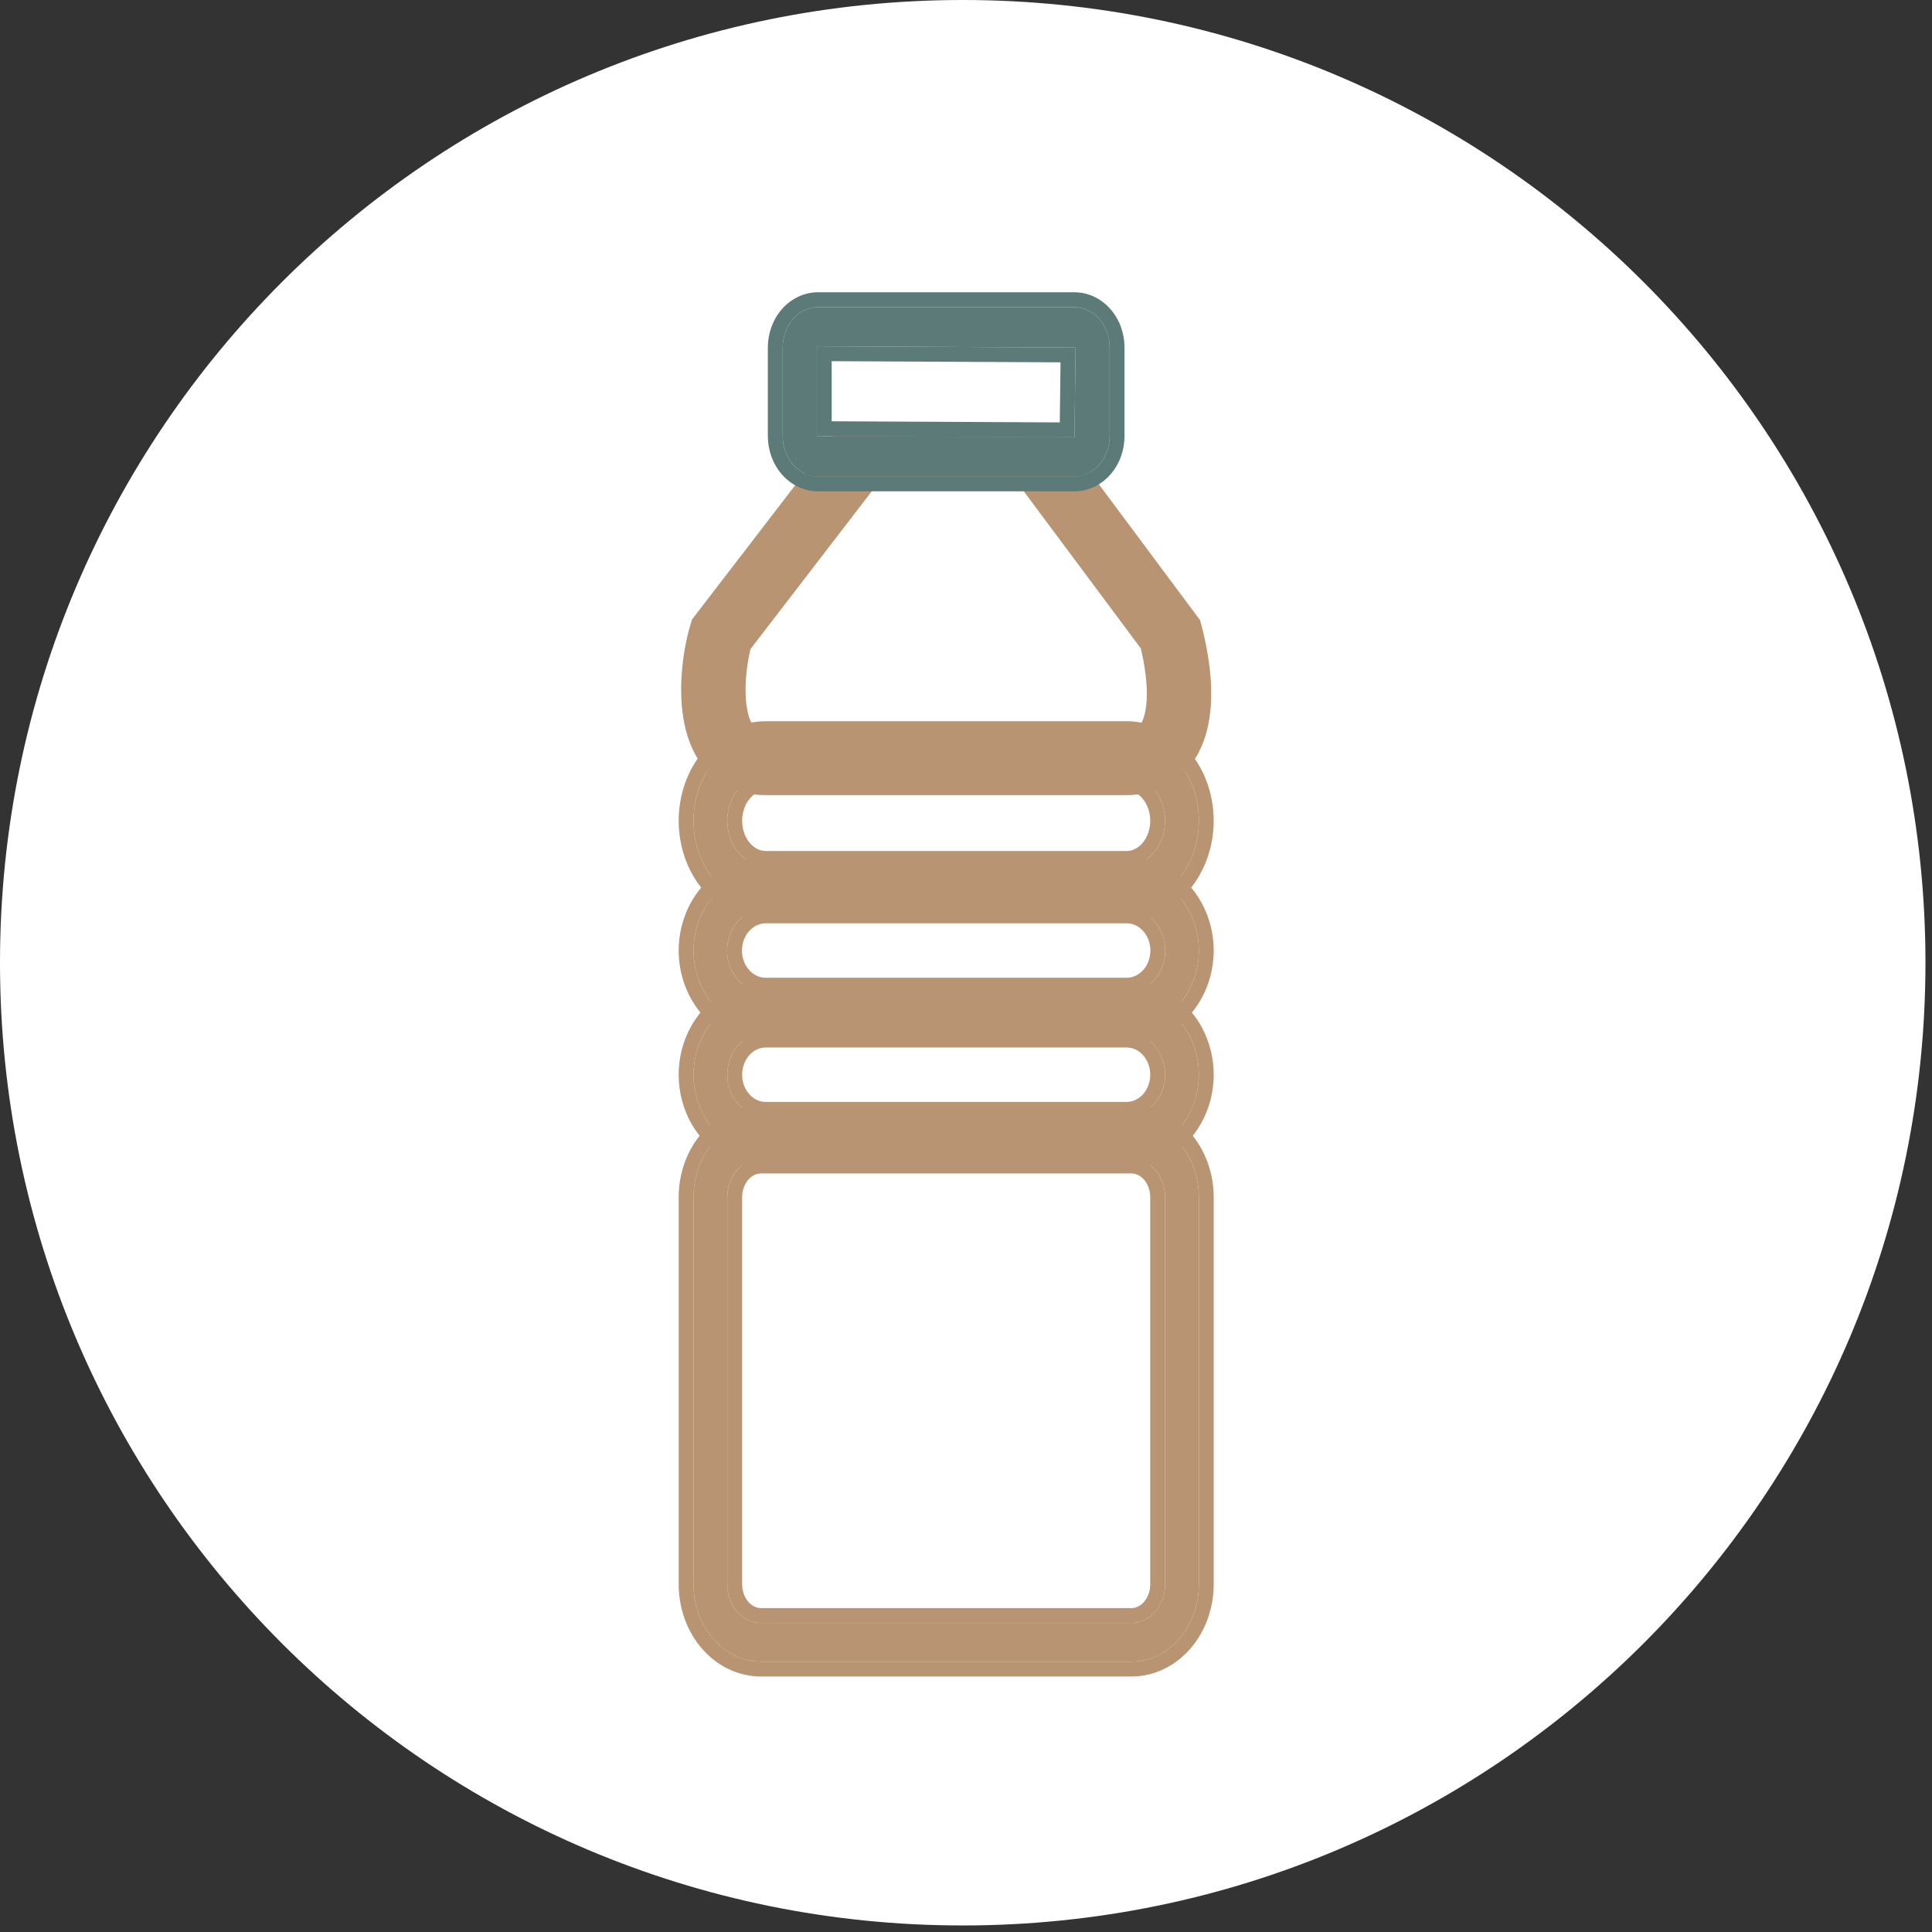 <svg width="195" height="195" viewBox="0 0 195 195" fill="none" xmlns="http://www.w3.org/2000/svg">
<rect x="0" y="0" width="195" height="195" fill="#333333" stroke="none"/>
<path d="M97.17 194.34C150.836 194.34 194.34 150.836 194.34 97.17C194.34 43.505 150.836 0 97.17 0C43.505 0 0 43.505 0 97.17C0 150.836 43.505 194.34 97.17 194.34Z" fill="white"/>
<path d="M114.19 167.714H76.809C75.004 167.714 73.272 166.891 71.995 165.426C70.717 163.961 70 161.974 70 159.902V120.841C70 118.769 70.717 116.782 71.995 115.317C73.272 113.852 75.004 113.029 76.809 113.029H114.19C115.996 113.029 117.728 113.852 119.006 115.317C120.283 116.782 121 118.769 121 120.841V159.902C121 161.974 120.283 163.961 119.006 165.426C117.728 166.891 115.996 167.714 114.19 167.714ZM76.809 116.935C75.906 116.935 75.04 117.346 74.402 118.079C73.763 118.811 73.405 119.805 73.405 120.841V159.902C73.405 160.938 73.763 161.932 74.402 162.664C75.04 163.397 75.906 163.808 76.809 163.808H114.19C115.093 163.808 115.959 163.397 116.598 162.664C117.237 161.932 117.595 160.938 117.595 159.902V120.841C117.595 119.805 117.237 118.811 116.598 118.079C115.959 117.346 115.093 116.935 114.19 116.935H76.809Z" fill="#B89473"/>
<path fill-rule="evenodd" clip-rule="evenodd" d="M114.19 169.214H76.809C74.534 169.214 72.401 168.176 70.864 166.412C69.332 164.655 68.5 162.311 68.5 159.902V120.841C68.5 118.433 69.332 116.088 70.864 114.331C72.401 112.567 74.534 111.529 76.809 111.529H114.19C116.466 111.529 118.599 112.567 120.136 114.331C121.668 116.088 122.5 118.433 122.5 120.841V159.902C122.5 162.311 121.668 164.655 120.136 166.412C118.599 168.176 116.466 169.214 114.19 169.214ZM76.809 118.435C76.376 118.435 75.911 118.631 75.533 119.064C75.149 119.505 74.905 120.141 74.905 120.841V159.902C74.905 160.602 75.149 161.238 75.533 161.679C75.911 162.113 76.376 162.308 76.809 162.308H114.19C114.624 162.308 115.089 162.113 115.467 161.679C115.851 161.238 116.095 160.602 116.095 159.902V120.841C116.095 120.141 115.851 119.505 115.467 119.064C115.089 118.631 114.624 118.435 114.19 118.435H76.809ZM76.809 167.714H114.19C115.996 167.714 117.728 166.891 119.006 165.426C120.283 163.961 121 161.974 121 159.902V120.841C121 118.769 120.283 116.782 119.006 115.317C117.728 113.852 115.996 113.029 114.19 113.029H76.809C75.004 113.029 73.272 113.852 71.995 115.317C70.717 116.782 70 118.769 70 120.841V159.902C70 161.974 70.717 163.961 71.995 165.426C73.272 166.891 75.004 167.714 76.809 167.714ZM74.402 118.079C75.04 117.346 75.906 116.935 76.809 116.935H114.19C115.093 116.935 115.959 117.346 116.598 118.079C117.237 118.811 117.595 119.805 117.595 120.841V159.902C117.595 160.938 117.237 161.932 116.598 162.664C115.959 163.397 115.093 163.808 114.19 163.808H76.809C75.906 163.808 75.04 163.397 74.402 162.664C73.763 161.932 73.405 160.938 73.405 159.902V120.841C73.405 119.805 73.763 118.811 74.402 118.079Z" fill="#B89473"/>
<path d="M113.715 91.382H77.285C75.353 91.382 73.5 90.482 72.134 88.879C70.767 87.277 70 85.104 70 82.838C70 80.571 70.767 78.398 72.134 76.796C73.5 75.193 75.353 74.293 77.285 74.293H113.715C115.647 74.293 117.5 75.193 118.866 76.796C120.232 78.398 121 80.571 121 82.838C121 85.104 120.232 87.277 118.866 88.879C117.5 90.482 115.647 91.382 113.715 91.382V91.382ZM77.285 78.288C76.256 78.288 75.269 78.768 74.541 79.621C73.814 80.475 73.405 81.632 73.405 82.84C73.405 84.047 73.814 85.204 74.541 86.058C75.269 86.911 76.256 87.391 77.285 87.391H113.715C114.744 87.391 115.731 86.911 116.459 86.058C117.187 85.204 117.595 84.047 117.595 82.84C117.595 81.632 117.187 80.475 116.459 79.621C115.731 78.768 114.744 78.288 113.715 78.288H77.285Z" fill="#B89473"/>
<path fill-rule="evenodd" clip-rule="evenodd" d="M113.715 92.882H77.285C74.871 92.882 72.615 91.755 70.992 89.853C69.376 87.957 68.5 85.431 68.5 82.838C68.5 80.244 69.376 77.718 70.992 75.822C72.615 73.92 74.871 72.793 77.285 72.793H113.715C116.129 72.793 118.385 73.92 120.008 75.822C121.624 77.718 122.5 80.244 122.5 82.838C122.5 85.431 121.624 87.957 120.008 89.853C118.385 91.755 116.129 92.882 113.715 92.882ZM77.285 79.788C76.738 79.788 76.154 80.041 75.683 80.594C75.205 81.155 74.905 81.96 74.905 82.84C74.905 83.719 75.205 84.524 75.683 85.085C76.154 85.638 76.738 85.891 77.285 85.891H113.715C114.262 85.891 114.846 85.638 115.317 85.085C115.795 84.524 116.095 83.719 116.095 82.84C116.095 81.96 115.795 81.155 115.317 80.594C114.846 80.041 114.262 79.788 113.715 79.788H77.285ZM77.285 91.382H113.715C115.647 91.382 117.5 90.482 118.866 88.879C120.232 87.277 121 85.104 121 82.838C121 80.571 120.232 78.398 118.866 76.796C117.5 75.193 115.647 74.293 113.715 74.293H77.285C75.353 74.293 73.5 75.193 72.134 76.796C70.767 78.398 70 80.571 70 82.838C70 85.104 70.767 87.277 72.134 88.879C73.5 90.482 75.353 91.382 77.285 91.382ZM74.541 79.621C75.269 78.768 76.256 78.288 77.285 78.288H113.715C114.744 78.288 115.731 78.768 116.459 79.621C117.187 80.475 117.595 81.632 117.595 82.84C117.595 84.047 117.187 85.204 116.459 86.058C115.731 86.911 114.744 87.391 113.715 87.391H77.285C76.256 87.391 75.269 86.911 74.541 86.058C73.814 85.204 73.405 84.047 73.405 82.84C73.405 81.632 73.814 80.475 74.541 79.621Z" fill="#B89473"/>
<path d="M113.794 103.914H77.206C75.285 103.882 73.452 103.028 72.104 101.536C70.756 100.044 70 98.034 70 95.939C70 93.845 70.756 91.835 72.104 90.343C73.452 88.851 75.285 87.996 77.206 87.964H113.794C115.715 87.996 117.548 88.851 118.896 90.343C120.244 91.835 121 93.845 121 95.939C121 98.034 120.244 100.044 118.896 101.536C117.548 103.028 115.715 103.882 113.794 103.914ZM77.206 91.691C76.186 91.715 75.216 92.172 74.502 92.967C73.789 93.761 73.389 94.828 73.389 95.939C73.389 97.051 73.789 98.118 74.502 98.912C75.216 99.706 76.186 100.164 77.206 100.187H113.794C114.814 100.164 115.784 99.706 116.498 98.912C117.211 98.118 117.611 97.051 117.611 95.939C117.611 94.828 117.211 93.761 116.498 92.967C115.784 92.172 114.814 91.715 113.794 91.691H77.206Z" fill="#B89473"/>
<path fill-rule="evenodd" clip-rule="evenodd" d="M113.807 105.414H77.193L77.181 105.414C74.823 105.375 72.603 104.326 70.991 102.542C69.382 100.761 68.5 98.388 68.5 95.939C68.5 93.49 69.382 91.117 70.991 89.337C72.603 87.553 74.823 86.504 77.181 86.465L77.193 86.464H113.807L113.819 86.465C116.177 86.504 118.397 87.553 120.009 89.337C121.617 91.117 122.5 93.49 122.5 95.939C122.5 98.388 121.617 100.761 120.009 102.542C118.397 104.326 116.177 105.375 113.819 105.414L113.807 105.414ZM77.225 93.191C76.646 93.209 76.066 93.471 75.618 93.969C75.163 94.476 74.889 95.181 74.889 95.939C74.889 96.697 75.163 97.403 75.618 97.91C76.066 98.408 76.646 98.67 77.225 98.687H113.775C114.354 98.67 114.934 98.408 115.382 97.91C115.837 97.403 116.111 96.697 116.111 95.939C116.111 95.181 115.837 94.476 115.382 93.969C114.934 93.471 114.354 93.209 113.775 93.191H77.225ZM77.206 91.691C76.186 91.715 75.216 92.172 74.502 92.967C73.789 93.761 73.389 94.828 73.389 95.939C73.389 97.051 73.789 98.118 74.502 98.912C75.216 99.706 76.186 100.164 77.206 100.187H113.794C114.814 100.164 115.784 99.706 116.498 98.912C117.211 98.118 117.611 97.051 117.611 95.939C117.611 94.828 117.211 93.761 116.498 92.967C115.784 92.172 114.814 91.715 113.794 91.691H77.206ZM77.206 103.914H113.794C115.715 103.882 117.548 103.028 118.896 101.536C120.244 100.044 121 98.034 121 95.939C121 93.845 120.244 91.835 118.896 90.343C117.548 88.851 115.715 87.996 113.794 87.964H77.206C75.285 87.996 73.452 88.851 72.104 90.343C70.756 91.835 70 93.845 70 95.939C70 98.034 70.756 100.044 72.104 101.536C73.452 103.028 75.285 103.882 77.206 103.914Z" fill="#B89473"/>
<path d="M113.715 116.447H77.285C75.353 116.447 73.5 115.606 72.134 114.111C70.767 112.615 70 110.587 70 108.472C70 106.356 70.767 104.328 72.134 102.832C73.5 101.337 75.353 100.497 77.285 100.497H113.715C115.647 100.497 117.5 101.337 118.866 102.832C120.232 104.328 121 106.356 121 108.472C121 110.587 120.232 112.615 118.866 114.111C117.5 115.606 115.647 116.447 113.715 116.447V116.447ZM77.285 104.224C76.256 104.224 75.269 104.671 74.541 105.468C73.814 106.264 73.405 107.345 73.405 108.472C73.405 109.598 73.814 110.679 74.541 111.475C75.269 112.272 76.256 112.719 77.285 112.719H113.715C114.744 112.719 115.731 112.272 116.459 111.475C117.187 110.679 117.595 109.598 117.595 108.472C117.595 107.345 117.187 106.264 116.459 105.468C115.731 104.671 114.744 104.224 113.715 104.224H77.285Z" fill="#B89473"/>
<path fill-rule="evenodd" clip-rule="evenodd" d="M113.715 117.947H77.285C74.909 117.947 72.661 116.912 71.026 115.122C69.396 113.337 68.5 110.943 68.5 108.472C68.5 106 69.396 103.606 71.026 101.821C72.661 100.031 74.909 98.997 77.285 98.997H113.715C116.091 98.997 118.339 100.031 119.974 101.821C121.604 103.606 122.5 106 122.5 108.472C122.5 110.943 121.604 113.337 119.974 115.122C118.339 116.912 116.091 117.947 113.715 117.947ZM77.285 105.724C76.7 105.724 76.108 105.977 75.649 106.48C75.186 106.987 74.905 107.701 74.905 108.472C74.905 109.242 75.186 109.957 75.649 110.464C76.108 110.966 76.7 111.219 77.285 111.219H113.715C114.3 111.219 114.892 110.966 115.351 110.464C115.815 109.957 116.095 109.242 116.095 108.472C116.095 107.701 115.815 106.987 115.351 106.48C114.892 105.977 114.3 105.724 113.715 105.724H77.285ZM77.285 116.447H113.715C115.647 116.447 117.5 115.606 118.866 114.111C120.232 112.615 121 110.587 121 108.472C121 106.356 120.232 104.328 118.866 102.832C117.5 101.337 115.647 100.497 113.715 100.497H77.285C75.353 100.497 73.5 101.337 72.134 102.832C70.767 104.328 70 106.356 70 108.472C70 110.587 70.767 112.615 72.134 114.111C73.5 115.606 75.353 116.447 77.285 116.447ZM74.541 105.468C75.269 104.671 76.256 104.224 77.285 104.224H113.715C114.744 104.224 115.731 104.671 116.459 105.468C117.187 106.264 117.595 107.345 117.595 108.472C117.595 109.598 117.187 110.679 116.459 111.475C115.731 112.272 114.744 112.719 113.715 112.719H77.285C76.256 112.719 75.269 112.272 74.541 111.475C73.814 110.679 73.405 109.598 73.405 108.472C73.405 107.345 73.814 106.264 74.541 105.468Z" fill="#B89473"/>
<path fill-rule="evenodd" clip-rule="evenodd" d="M85.046 42.75H106.344L121.131 62.601L121.291 63.218C122.309 67.157 122.638 71.086 121.677 74.238C121.181 75.867 120.296 77.421 118.853 78.563C117.386 79.723 115.605 80.25 113.707 80.25H77.225C74.746 80.25 72.685 79.318 71.225 77.654C69.866 76.106 69.246 74.177 68.968 72.469C68.416 69.079 69.01 65.322 69.674 63.101L69.845 62.526L85.046 42.75ZM88.248 49.25L75.754 65.505C75.351 67.128 75.072 69.51 75.383 71.424C75.555 72.481 75.858 73.079 76.11 73.367C76.26 73.537 76.498 73.75 77.225 73.75H113.707C114.377 73.75 114.674 73.581 114.819 73.465C114.988 73.332 115.25 73.031 115.46 72.343C115.885 70.947 115.892 68.602 115.147 65.448L103.081 49.25H88.248Z" fill="#B89473"/>
<path d="M108.446 48.089H82.554C81.612 48.088 80.709 47.658 80.043 46.894C79.376 46.13 79.001 45.094 79 44.013V35.076C79.001 33.995 79.376 32.96 80.043 32.196C80.709 31.431 81.612 31.002 82.554 31H108.446C109.388 31.002 110.291 31.431 110.958 32.196C111.624 32.96 111.999 33.995 112 35.076V44.013C111.999 45.094 111.624 46.13 110.958 46.894C110.291 47.658 109.388 48.088 108.446 48.089ZM82.554 34.948L82.442 35.076V44.013L108.448 44.142L108.56 35.078L82.554 34.948Z" fill="#5B7A78"/>
<path fill-rule="evenodd" clip-rule="evenodd" d="M82.552 49.589C81.141 49.587 79.838 48.942 78.912 47.88C77.991 46.824 77.502 45.432 77.5 44.015L77.5 44.013L77.5 35.074C77.502 33.658 77.991 32.265 78.912 31.21C79.838 30.148 81.141 29.502 82.552 29.5L82.554 29.5L108.448 29.5C109.859 29.502 111.162 30.148 112.088 31.21C113.009 32.265 113.498 33.658 113.5 35.074L113.5 35.076V44.015C113.498 45.432 113.009 46.824 112.088 47.88C111.162 48.942 109.859 49.587 108.448 49.589L108.446 49.589L82.552 49.589ZM112 44.013C111.999 45.094 111.624 46.13 110.958 46.894C110.291 47.658 109.388 48.088 108.446 48.089H82.554C81.612 48.088 80.709 47.658 80.043 46.894C79.376 46.13 79.001 45.094 79 44.013V35.076C79.001 33.995 79.376 32.96 80.043 32.196C80.709 31.431 81.612 31.002 82.554 31H108.446C109.388 31.002 110.291 31.431 110.958 32.196C111.624 32.96 111.999 33.995 112 35.076V44.013ZM83.942 36.455L107.041 36.57L106.966 42.634L83.942 42.521V36.455ZM82.442 44.013V35.076L82.554 34.948L108.56 35.078L108.448 44.142L82.442 44.013Z" fill="#5B7A78"/>
</svg>
